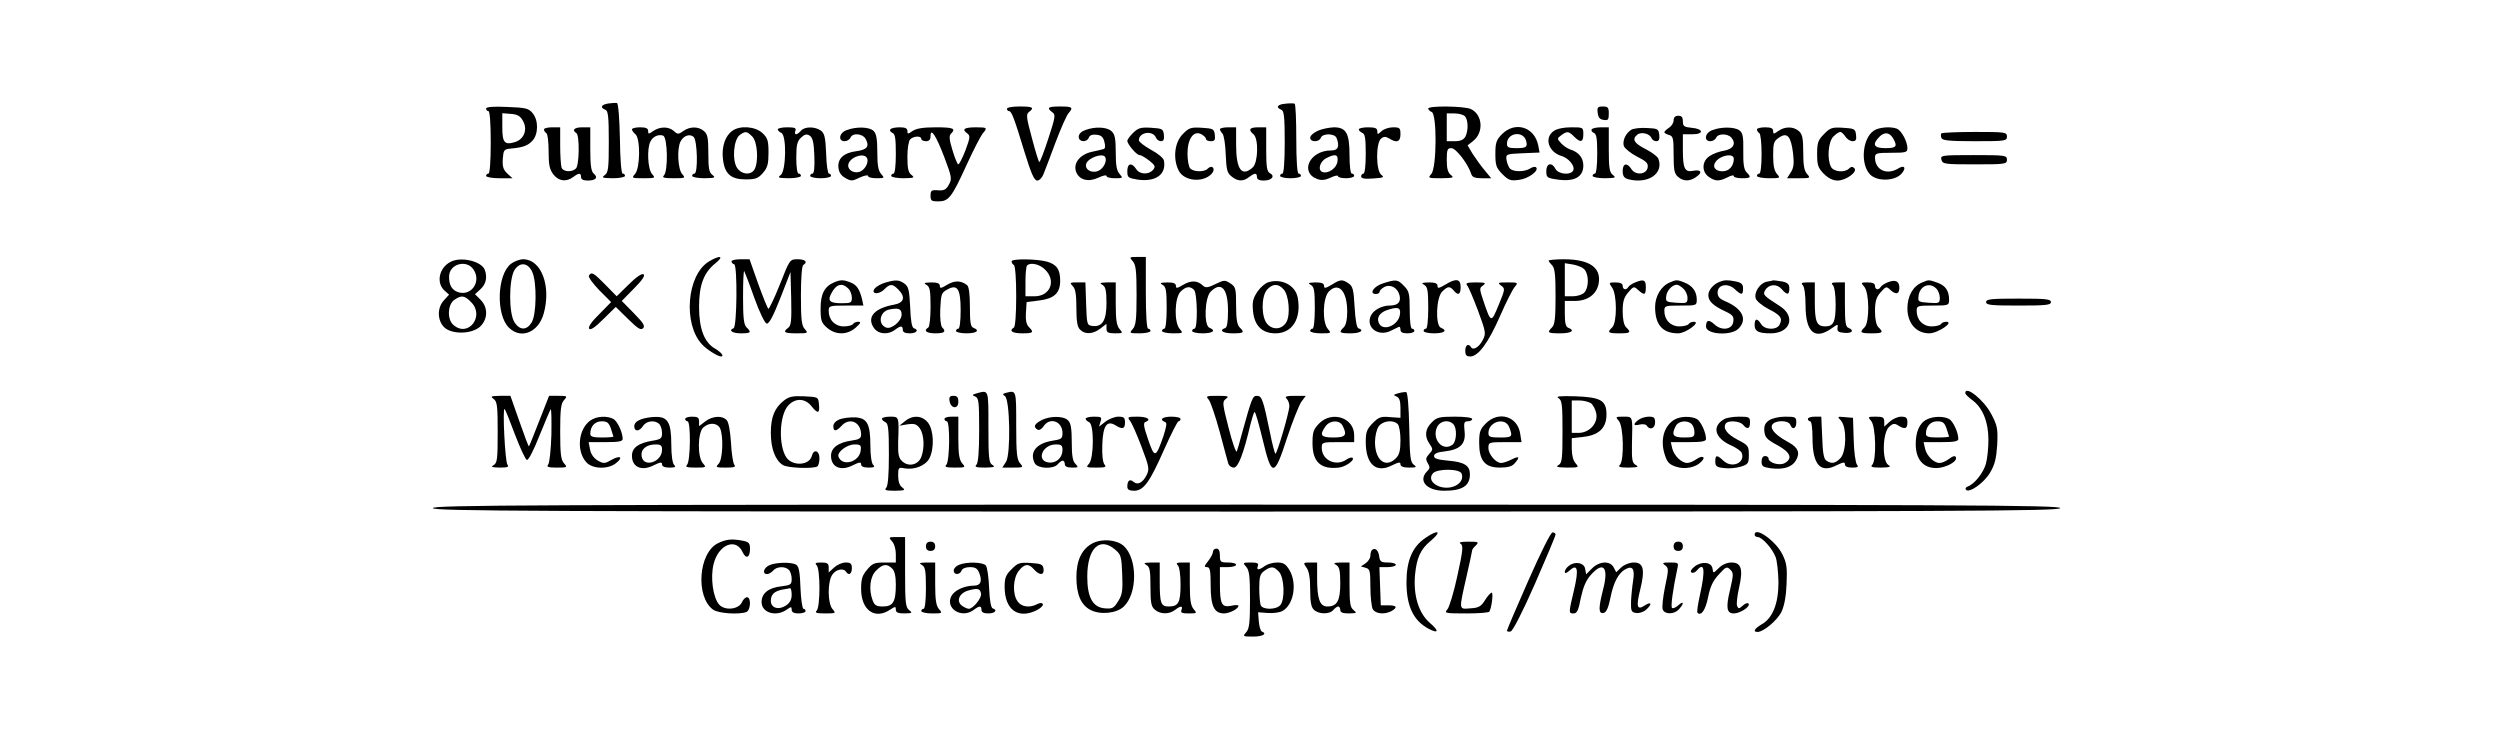 <?xml version="1.0" standalone="no"?>
<!DOCTYPE svg PUBLIC "-//W3C//DTD SVG 20010904//EN"
 "http://www.w3.org/TR/2001/REC-SVG-20010904/DTD/svg10.dtd">
<svg version="1.0" xmlns="http://www.w3.org/2000/svg"
 width="1080" height="320" viewBox="0 0 1080 320"
 preserveAspectRatio="xMidYMid meet">

<g transform="translate(0,320) scale(0.1,-0.1)"
fill="#000000" stroke="none">
<path d="M2628 2753 c-31 -5 -37 -18 -13 -27 12 -4 15 -29 15 -137 0 -114 -2
-134 -17 -145 -16 -12 -11 -13 35 -14 28 0 52 5 52 10 0 6 -4 10 -10 10 -6 0
-11 62 -12 152 -2 91 -7 152 -13 153 -5 1 -22 0 -37 -2z"/>
<path d="M5553 2752 c-35 -3 -43 -16 -18 -26 12 -4 15 -30 15 -141 0 -83 -4
-135 -10 -135 -5 0 -10 -4 -10 -10 0 -5 20 -10 45 -10 25 0 45 5 45 10 0 6 -4
10 -10 10 -6 0 -10 56 -10 149 0 83 -3 151 -7 153 -5 2 -23 2 -40 0z"/>
<path d="M2100 2731 c0 -6 5 -11 10 -11 6 0 10 -52 10 -135 0 -83 -4 -135 -10
-135 -5 0 -10 -4 -10 -10 0 -5 26 -10 57 -10 l57 0 -23 21 c-17 16 -21 30 -19
62 3 39 5 42 33 45 54 5 74 12 95 34 26 28 27 88 1 119 -17 21 -29 24 -110 27
-62 3 -91 0 -91 -7z m159 -53 c21 -36 6 -78 -32 -91 -47 -15 -57 -4 -57 63 l0
61 37 -3 c28 -2 41 -9 52 -30z"/>
<path d="M4350 2730 c0 -5 4 -10 9 -10 11 0 22 -29 67 -177 29 -94 42 -123 55
-123 9 0 21 12 27 28 6 15 30 77 52 137 23 61 48 117 56 126 22 25 17 29 -36
29 -53 0 -60 -5 -34 -25 15 -10 13 -21 -17 -113 -18 -56 -36 -102 -39 -102 -3
0 -17 46 -32 103 -24 89 -26 103 -13 113 25 19 17 24 -40 24 -30 0 -55 -4 -55
-10z"/>
<path d="M6170 2731 c0 -5 7 -11 15 -15 23 -8 22 -242 -2 -268 -15 -17 -14
-18 43 -18 51 1 57 2 42 14 -13 10 -18 27 -18 65 0 45 3 51 20 51 20 0 72 -68
86 -112 4 -13 15 -18 46 -18 l40 0 -28 34 c-16 19 -39 51 -52 71 l-22 37 24
19 c47 37 41 114 -10 138 -29 13 -184 15 -184 2z m158 -33 c15 -15 16 -63 2
-89 -8 -13 -21 -19 -45 -19 l-35 0 0 60 0 60 33 0 c18 0 38 -5 45 -12z"/>
<path d="M6902 2713 c2 -20 9 -29 26 -31 19 -3 22 1 22 27 0 27 -4 31 -26 31
-22 0 -25 -4 -22 -27z"/>
<path d="M7230 2680 c0 -11 -9 -25 -20 -32 -11 -7 -20 -16 -20 -19 0 -4 9 -9
20 -12 18 -5 20 -14 20 -85 0 -64 3 -82 18 -95 23 -21 51 -22 80 -1 28 19 21
33 -14 26 -36 -7 -44 10 -44 91 l0 67 41 0 c52 0 48 24 -4 28 -32 3 -37 7 -37
28 0 17 -5 24 -20 24 -13 0 -20 -7 -20 -20z"/>
<path d="M2350 2641 c0 -6 5 -13 10 -16 6 -3 10 -39 10 -79 0 -59 4 -78 21
-100 23 -29 55 -33 85 -11 25 19 34 19 34 0 0 -10 10 -15 29 -15 35 0 46 13
26 30 -11 9 -15 35 -15 106 l0 94 -35 0 c-34 0 -46 -12 -25 -25 14 -9 13 -138
-2 -153 -17 -17 -55 -15 -62 4 -3 9 -6 51 -6 95 l0 79 -35 0 c-19 0 -35 -4
-35 -9z"/>
<path d="M2730 2641 c0 -5 7 -14 15 -21 22 -18 21 -147 -2 -172 -15 -17 -14
-18 37 -18 51 0 52 1 37 18 -19 21 -23 111 -7 141 11 22 35 32 55 25 19 -8 22
-153 3 -172 -9 -9 0 -12 42 -12 51 0 52 1 37 18 -19 21 -23 111 -7 141 13 25
39 34 56 20 17 -14 20 -159 4 -159 -5 0 -10 -4 -10 -10 0 -5 24 -10 53 -10 45
1 50 2 35 14 -15 11 -18 29 -18 93 0 65 -3 83 -18 96 -23 21 -61 22 -90 1 -21
-15 -25 -15 -41 0 -22 20 -60 20 -89 0 -20 -14 -22 -14 -22 0 0 12 -10 16 -35
16 -19 0 -35 -4 -35 -9z"/>
<path d="M3164 2635 c-31 -21 -47 -69 -41 -121 7 -65 34 -89 98 -89 43 0 54 4
75 28 20 23 24 39 24 88 0 52 -4 63 -26 84 -31 29 -97 34 -130 10z m86 -25
c22 -22 28 -106 10 -141 -15 -27 -56 -24 -76 6 -22 34 -15 122 12 142 24 17
30 17 54 -7z"/>
<path d="M3360 2641 c0 -5 7 -11 15 -15 24 -9 21 -164 -2 -182 -16 -12 -11
-13 35 -14 28 0 52 5 52 10 0 6 -4 10 -10 10 -6 0 -10 29 -10 68 0 57 4 72 21
88 15 14 24 16 37 8 13 -9 18 -29 20 -88 2 -48 -1 -76 -8 -76 -5 0 -10 -4 -10
-10 0 -5 20 -10 45 -10 25 0 45 5 45 10 0 6 -4 10 -9 10 -5 0 -11 39 -12 86
-3 71 -7 88 -23 100 -26 18 -70 18 -86 -1 -7 -8 -16 -15 -21 -15 -5 0 -6 7 -3
15 5 12 -3 15 -35 15 -23 0 -41 -4 -41 -9z"/>
<path d="M3658 2638 c-33 -11 -39 -48 -9 -48 10 0 21 7 25 15 8 22 53 19 66
-6 17 -31 6 -46 -40 -52 -55 -7 -82 -32 -78 -71 2 -21 12 -35 30 -45 24 -14
30 -14 62 2 20 9 36 12 36 7 0 -6 16 -10 37 -10 34 0 35 1 20 18 -13 14 -17
38 -17 95 0 55 -4 80 -16 91 -17 18 -74 20 -116 4z m88 -122 c8 -20 -12 -53
-35 -59 -28 -7 -54 14 -45 37 12 31 70 47 80 22z"/>
<path d="M3846 2641 c-3 -5 1 -11 9 -15 12 -4 15 -24 15 -91 0 -50 -4 -85 -10
-85 -5 0 -10 -4 -10 -10 0 -5 24 -10 53 -10 45 1 50 2 35 14 -14 10 -18 28
-18 78 0 36 5 69 12 76 15 15 48 16 48 2 0 -5 9 -10 20 -10 14 0 20 7 20 22 0
40 25 0 61 -95 31 -83 32 -90 18 -115 -12 -22 -22 -26 -47 -24 -28 2 -32 -1
-32 -23 0 -22 4 -25 33 -25 45 0 58 16 122 156 30 66 62 127 70 137 22 25 20
27 -28 27 -51 0 -63 -8 -40 -25 15 -11 15 -17 -6 -74 -13 -33 -27 -61 -31 -61
-4 0 -15 27 -25 60 -14 46 -16 63 -7 72 23 23 11 28 -66 28 -54 0 -84 -5 -100
-16 -20 -14 -22 -14 -22 0 0 12 -10 16 -34 16 -19 0 -37 -4 -40 -9z"/>
<path d="M4688 2638 c-17 -6 -28 -17 -28 -29 0 -23 35 -26 44 -3 4 10 15 14
33 12 20 -2 29 -10 34 -31 5 -19 4 -29 -4 -31 -7 -2 -30 -8 -51 -12 -52 -12
-81 -50 -67 -87 14 -35 53 -45 97 -24 19 9 34 12 34 7 0 -6 16 -10 37 -10 34
0 35 1 20 18 -13 14 -17 38 -17 94 0 60 -4 78 -18 91 -20 19 -72 21 -114 5z
m86 -116 c10 -16 -6 -50 -29 -60 -29 -13 -62 7 -52 32 10 25 70 46 81 28z"/>
<path d="M4895 2626 c-14 -14 -25 -29 -25 -34 0 -15 40 -62 53 -62 7 0 25 -11
42 -24 25 -20 28 -26 16 -40 -19 -22 -58 -20 -73 4 -19 29 -38 25 -38 -9 0
-28 3 -30 45 -37 78 -11 125 23 113 83 -2 10 -27 31 -56 46 -28 16 -52 34 -52
41 0 36 61 44 74 11 3 -8 13 -15 21 -15 12 0 15 8 13 28 -3 25 -7 27 -55 30
-45 3 -56 -1 -78 -22z"/>
<path d="M5110 2621 c-36 -35 -44 -107 -18 -158 23 -46 106 -54 143 -13 18 20
2 41 -18 21 -15 -15 -60 -14 -75 1 -7 7 -12 36 -12 65 0 64 27 101 60 83 11
-6 20 -15 20 -20 0 -6 9 -10 21 -10 16 0 20 5 17 28 -3 25 -7 27 -56 30 -47 3
-56 0 -82 -27z"/>
<path d="M5270 2642 c0 -4 5 -13 11 -19 6 -6 13 -47 14 -89 3 -67 6 -81 25
-96 27 -22 50 -23 76 -3 25 19 34 19 34 0 0 -10 10 -15 29 -15 35 0 51 19 27
32 -13 7 -16 26 -16 103 l0 95 -35 0 c-37 0 -44 -10 -20 -30 23 -19 20 -122
-3 -143 -47 -43 -72 -10 -72 97 l0 76 -35 0 c-19 0 -35 -4 -35 -8z"/>
<path d="M5693 2635 c-18 -8 -33 -21 -33 -30 0 -20 39 -20 46 0 8 20 60 19 68
-1 14 -37 7 -54 -24 -54 -93 0 -137 -96 -58 -124 18 -6 34 -4 57 7 17 8 31 11
31 6 0 -5 16 -9 35 -9 19 0 35 5 35 10 0 6 -4 10 -10 10 -6 0 -10 33 -10 78 0
96 -14 122 -68 122 -20 -1 -52 -7 -69 -15z m85 -132 c-3 -29 -40 -55 -65 -46
-22 8 -11 46 17 60 39 20 52 16 48 -14z"/>
<path d="M5870 2641 c0 -5 7 -11 15 -15 12 -4 15 -24 15 -91 0 -50 -4 -85 -10
-85 -5 0 -10 -6 -10 -12 0 -9 15 -12 52 -9 45 3 50 5 35 16 -23 17 -24 136 -1
156 12 10 20 10 35 1 33 -21 49 -15 49 18 0 27 -3 30 -32 30 -17 0 -40 -7 -50
-17 -17 -15 -18 -15 -18 0 0 13 -9 17 -40 17 -22 0 -40 -4 -40 -9z"/>
<path d="M6489 2621 c-25 -26 -29 -37 -29 -86 0 -50 4 -60 30 -87 27 -27 36
-30 72 -25 41 5 88 40 74 54 -4 4 -16 2 -26 -5 -26 -16 -75 -15 -88 1 -5 6
-12 23 -14 37 -3 24 -1 25 70 28 l73 3 -6 32 c-17 79 -99 104 -156 48z m104
-30 c7 -27 0 -31 -45 -31 -31 0 -38 4 -38 19 0 48 71 58 83 12z"/>
<path d="M6712 2634 c-42 -29 -23 -91 34 -108 30 -9 58 -42 51 -61 -9 -23 -64
-19 -77 5 -16 31 -40 25 -40 -9 0 -27 3 -30 44 -36 75 -12 116 9 116 60 0 33
-20 58 -56 69 -12 4 -30 16 -40 27 -18 20 -18 21 1 35 25 18 31 18 55 -6 28
-28 40 -25 40 10 0 30 -1 30 -53 30 -31 0 -61 -6 -75 -16z"/>
<path d="M6876 2641 c-3 -5 1 -11 9 -15 12 -4 15 -24 15 -91 0 -50 -4 -85 -10
-85 -5 0 -10 -4 -10 -10 0 -5 24 -10 53 -10 45 1 50 2 35 14 -15 11 -18 30
-18 110 l0 96 -34 0 c-19 0 -37 -4 -40 -9z"/>
<path d="M7048 2640 c-25 -15 -40 -48 -33 -71 4 -10 29 -31 56 -45 40 -20 50
-29 47 -47 -4 -31 -52 -36 -70 -8 -19 30 -38 26 -38 -8 0 -21 6 -30 23 -35 86
-23 156 24 131 89 -4 9 -28 27 -55 41 -50 25 -60 43 -36 62 16 14 54 5 61 -14
3 -8 13 -14 21 -14 12 0 15 8 13 28 -3 25 -7 27 -53 29 -27 2 -58 -2 -67 -7z"/>
<path d="M7398 2638 c-33 -11 -39 -48 -9 -48 10 0 21 7 25 15 7 19 50 19 66 0
21 -25 8 -49 -32 -56 -20 -3 -48 -13 -62 -23 -34 -21 -36 -68 -4 -90 28 -20
45 -20 81 -2 15 8 27 11 27 5 0 -5 16 -9 35 -9 39 0 42 4 20 26 -11 11 -15 36
-14 92 1 62 -2 78 -17 89 -21 15 -77 16 -116 1z m92 -124 c0 -31 -20 -54 -49
-54 -32 0 -46 21 -28 43 23 28 77 36 77 11z"/>
<path d="M7590 2641 c0 -6 5 -13 10 -16 6 -3 10 -44 10 -91 0 -49 -4 -84 -10
-84 -5 0 -10 -4 -10 -10 0 -5 23 -10 52 -10 49 0 50 1 35 18 -12 13 -17 37
-17 80 0 55 3 63 26 78 35 24 51 5 60 -68 5 -45 3 -63 -10 -83 l-16 -25 51 0
c50 0 51 1 36 18 -13 14 -17 38 -17 94 0 60 -4 78 -18 91 -23 21 -61 22 -90 1
-20 -14 -22 -14 -22 0 0 12 -10 16 -35 16 -19 0 -35 -4 -35 -9z"/>
<path d="M7880 2621 c-26 -26 -30 -37 -30 -86 0 -49 4 -60 29 -86 19 -19 40
-29 59 -29 37 0 88 38 73 53 -8 8 -14 8 -23 -1 -19 -19 -66 -15 -78 7 -18 34
-12 109 10 131 11 11 24 20 30 20 5 0 15 -9 22 -20 7 -11 21 -20 31 -20 14 0
18 6 15 28 -3 25 -7 27 -56 30 -47 3 -56 0 -82 -27z"/>
<path d="M8094 2635 c-49 -34 -58 -145 -15 -189 30 -30 102 -29 133 1 25 26
17 43 -12 25 -49 -30 -100 -6 -100 47 0 19 6 21 70 21 64 0 70 2 70 20 0 29
-26 76 -45 84 -29 11 -80 6 -101 -9z m86 -36 c18 -32 11 -39 -35 -39 -51 0
-59 16 -25 50 22 22 45 18 60 -11z"/>
<path d="M8387 2624 c-3 -3 -3 -12 0 -20 4 -11 34 -14 144 -14 132 0 139 1
139 20 0 19 -7 20 -138 20 -76 0 -141 -3 -145 -6z"/>
<path d="M8387 2510 c5 -19 14 -20 144 -20 132 0 139 1 139 20 0 19 -7 20
-144 20 -139 0 -144 -1 -139 -20z"/>
<path d="M3062 2070 c-95 -58 -112 -270 -29 -358 20 -22 68 -52 82 -52 15 0 1
18 -26 34 -47 27 -69 86 -69 181 0 95 21 148 71 188 40 32 19 36 -29 7z"/>
<path d="M4893 2072 c14 -15 17 -42 17 -147 0 -105 -3 -132 -17 -147 -15 -17
-14 -18 30 -18 26 0 47 5 47 10 0 6 -4 10 -10 10 -6 0 -10 58 -10 155 l0 155
-37 0 c-34 0 -35 -1 -20 -18z"/>
<path d="M1945 2068 c-49 -26 -61 -90 -25 -123 l20 -18 -22 -24 c-30 -32 -29
-86 0 -116 33 -33 120 -31 156 2 34 32 35 83 2 116 l-24 24 24 22 c24 22 30
52 18 84 -15 37 -104 58 -149 33z m101 -33 c35 -53 -12 -118 -70 -96 -25 10
-36 30 -36 66 0 55 76 76 106 30z m-11 -140 c61 -60 -13 -156 -77 -98 -27 24
-24 87 4 107 31 22 45 20 73 -9z"/>
<path d="M2207 2060 c-60 -47 -65 -219 -9 -275 52 -52 128 -22 151 61 33 119
-11 234 -89 234 -15 0 -39 -9 -53 -20z m92 -34 c21 -44 19 -188 -3 -220 -21
-34 -51 -33 -73 1 -26 39 -25 187 0 227 23 35 57 32 76 -8z"/>
<path d="M3160 2071 c0 -5 5 -11 12 -13 14 -5 12 -271 -3 -276 -24 -9 -5 -22
31 -22 44 0 48 4 25 26 -12 12 -15 42 -15 131 0 64 2 114 5 112 2 -3 22 -54
43 -114 23 -64 46 -111 54 -113 10 -2 28 31 59 110 l44 113 3 -115 c2 -94 0
-117 -13 -126 -25 -19 -17 -24 37 -24 49 0 50 1 35 18 -14 15 -17 41 -17 145
0 73 4 128 10 132 21 13 9 25 -24 25 -34 0 -34 0 -77 -109 -24 -60 -47 -108
-50 -105 -3 2 -23 51 -44 109 l-37 105 -39 0 c-21 0 -39 -4 -39 -9z"/>
<path d="M4370 2071 c0 -6 5 -13 10 -16 6 -4 10 -60 10 -135 0 -75 -4 -131
-10 -135 -23 -14 -7 -25 35 -25 49 0 53 4 30 27 -11 11 -15 30 -13 62 l3 46
55 7 c64 8 90 32 90 85 0 49 -15 71 -58 83 -46 12 -152 13 -152 1z m145 -36
c49 -48 22 -115 -46 -115 l-39 0 0 63 c0 35 3 67 7 70 14 15 55 6 78 -18z"/>
<path d="M6690 2074 c0 -3 7 -12 15 -20 12 -12 15 -42 15 -134 0 -92 -3 -122
-15 -134 -23 -23 -19 -26 35 -26 48 0 66 12 35 24 -11 4 -15 21 -15 61 l0 55
44 0 c54 0 93 28 102 74 13 70 -39 106 -151 106 -36 0 -65 -3 -65 -6z m157
-41 c18 -24 16 -78 -3 -97 -8 -9 -31 -16 -50 -16 l-34 0 0 71 0 72 37 -6 c21
-4 44 -14 50 -24z"/>
<path d="M2544 2009 c-3 -6 17 -34 45 -63 l51 -51 -51 -52 c-32 -31 -49 -55
-44 -63 5 -8 25 5 61 41 l54 53 53 -52 c42 -41 55 -50 65 -40 10 10 1 23 -40
65 l-52 53 53 54 c36 36 49 56 41 61 -7 5 -32 -12 -64 -44 l-52 -51 -49 50
c-52 53 -60 57 -71 39z"/>
<path d="M3605 1981 c-43 -18 -60 -50 -60 -113 0 -53 3 -62 28 -84 37 -32 87
-32 124 1 21 19 24 24 11 25 -9 0 -20 -4 -23 -10 -3 -5 -21 -10 -40 -10 -38 0
-65 28 -65 67 0 22 4 23 75 23 l75 0 -6 28 c-11 44 -24 62 -50 72 -30 12 -42
12 -69 1z m59 -27 c9 -8 16 -26 16 -40 0 -22 -4 -24 -44 -24 -51 0 -62 10 -45
42 21 41 47 48 73 22z"/>
<path d="M3824 1979 c-17 -5 -37 -16 -44 -24 -21 -25 15 -30 39 -6 26 26 36
26 61 1 33 -33 26 -58 -17 -66 -85 -15 -119 -53 -89 -99 19 -29 61 -33 92 -10
25 19 34 19 34 0 0 -10 10 -15 30 -15 30 0 41 15 18 22 -9 3 -14 34 -16 91 -4
75 -7 89 -25 102 -24 17 -38 17 -83 4z m71 -138 c0 -28 -44 -65 -67 -56 -38
15 -27 70 14 78 40 8 53 3 53 -22z"/>
<path d="M4092 1970 c-26 -16 -32 -17 -32 -5 0 11 -11 15 -37 15 -31 -1 -35
-3 -20 -11 14 -8 17 -25 17 -94 0 -46 -4 -87 -10 -90 -22 -13 -8 -25 30 -25
40 0 49 7 30 26 -6 6 -10 41 -8 80 3 62 5 70 30 83 44 25 58 4 58 -90 0 -46
-4 -79 -10 -79 -5 0 -10 -4 -10 -10 0 -5 20 -10 45 -10 44 0 60 12 30 24 -12
4 -15 24 -15 89 0 56 -4 88 -12 95 -27 21 -54 21 -86 2z"/>
<path d="M5112 1970 c-26 -16 -32 -17 -32 -5 0 11 -11 15 -37 15 -31 -1 -35
-3 -20 -11 14 -8 17 -25 17 -99 0 -53 -4 -90 -10 -90 -5 0 -10 -4 -10 -10 0
-5 21 -10 47 -10 44 0 45 1 30 18 -26 28 -23 136 3 162 23 23 41 25 58 8 15
-15 17 -168 2 -168 -5 0 -10 -4 -10 -10 0 -5 20 -10 45 -10 44 0 60 12 30 24
-25 9 -21 130 5 156 46 46 75 14 75 -83 0 -47 -4 -72 -12 -74 -29 -10 -10 -23
32 -23 49 0 53 4 30 26 -11 11 -15 38 -15 94 0 74 -2 81 -25 96 -23 15 -27 15
-64 -3 -32 -16 -42 -17 -53 -8 -24 24 -52 25 -86 5z"/>
<path d="M5480 1981 c-14 -4 -35 -22 -48 -41 -19 -29 -23 -44 -19 -84 6 -63
39 -96 97 -96 73 0 113 64 96 155 -10 52 -68 83 -126 66z m65 -31 c23 -25 30
-107 13 -140 -18 -33 -58 -38 -83 -10 -27 29 -27 120 -1 149 24 26 48 27 71 1z"/>
<path d="M5753 1970 c-27 -16 -33 -17 -33 -5 0 11 -11 15 -37 15 -31 -1 -35
-3 -20 -11 14 -8 17 -25 17 -99 0 -53 -4 -90 -10 -90 -5 0 -10 -4 -10 -10 0
-5 21 -10 47 -10 44 0 45 1 30 18 -26 29 -23 136 4 163 42 42 79 2 79 -88 0
-33 -5 -57 -15 -67 -23 -22 -19 -26 30 -26 41 0 61 13 33 22 -7 3 -13 37 -16
91 -4 75 -8 90 -25 102 -28 19 -36 19 -74 -5z"/>
<path d="M5975 1976 c-40 -12 -63 -46 -31 -46 9 0 16 4 16 10 0 5 9 14 20 20
27 14 58 -3 66 -36 7 -29 -7 -44 -43 -44 -34 0 -70 -20 -81 -44 -23 -51 32
-92 86 -65 15 7 30 15 35 17 4 2 7 -3 7 -12 0 -11 9 -16 30 -16 17 0 30 5 30
10 0 6 -4 10 -10 10 -6 0 -10 33 -10 80 0 73 -3 83 -25 105 -27 28 -33 29 -90
11z m73 -133 c-6 -50 -76 -78 -92 -37 -9 22 4 42 32 53 49 17 64 14 60 -16z"/>
<path d="M6243 1970 c-27 -16 -33 -17 -33 -5 0 11 -11 15 -37 15 -31 -1 -35
-3 -20 -11 14 -8 17 -25 17 -99 0 -53 -4 -90 -10 -90 -5 0 -10 -4 -10 -10 0
-5 20 -10 45 -10 44 0 60 12 30 24 -25 9 -21 130 5 156 24 24 33 25 50 5 19
-23 30 -18 30 15 0 36 -20 39 -67 10z"/>
<path d="M7064 1980 c-12 -5 -25 -13 -29 -19 -9 -16 -25 -13 -25 4 0 10 -10
15 -31 15 -29 0 -30 -1 -15 -22 22 -30 22 -151 1 -172 -23 -22 -19 -26 30 -26
49 0 53 4 30 26 -10 10 -15 35 -15 69 0 42 5 60 24 82 23 27 25 27 43 10 27
-24 33 -22 33 13 0 31 -9 35 -46 20z"/>
<path d="M7214 1980 c-37 -15 -64 -59 -64 -106 0 -77 32 -114 100 -114 32 0
99 49 68 50 -9 0 -20 -4 -23 -10 -3 -5 -21 -10 -40 -10 -38 0 -65 28 -65 67 0
22 4 23 70 23 70 0 70 0 70 28 -1 34 -19 58 -54 72 -32 12 -34 12 -62 0z m58
-27 c10 -9 18 -27 18 -40 0 -22 -3 -24 -47 -21 -45 3 -48 5 -45 28 2 24 26 50
46 50 5 0 18 -7 28 -17z"/>
<path d="M7430 1983 c-28 -10 -50 -36 -50 -58 0 -26 21 -46 73 -70 32 -15 38
-22 35 -44 -4 -35 -50 -42 -82 -12 -24 22 -36 19 -36 -10 0 -34 108 -41 140
-9 41 41 17 88 -60 120 -21 9 -30 19 -30 36 0 35 44 43 74 15 29 -27 36 -27
36 3 0 18 -7 25 -31 30 -36 7 -48 7 -69 -1z"/>
<path d="M7632 1983 c-29 -6 -56 -46 -47 -73 4 -11 28 -31 55 -45 52 -26 62
-40 48 -67 -12 -25 -64 -24 -80 2 -17 27 -28 25 -28 -4 0 -27 16 -36 69 -36
85 0 110 72 41 117 -72 46 -76 50 -64 70 16 26 50 28 71 4 23 -27 33 -26 33 3
0 18 -7 25 -31 30 -17 3 -34 5 -38 5 -3 -1 -16 -4 -29 -6z"/>
<path d="M8154 1980 c-12 -5 -25 -13 -29 -19 -9 -16 -25 -13 -25 4 0 10 -10
15 -32 15 -29 0 -30 -1 -15 -18 23 -25 24 -154 2 -176 -23 -22 -19 -26 30 -26
49 0 53 4 30 26 -10 10 -15 35 -15 69 0 42 5 60 24 82 24 27 25 27 44 9 25
-22 39 -15 37 16 -2 25 -19 31 -51 18z"/>
<path d="M8304 1980 c-40 -16 -64 -59 -64 -112 0 -64 38 -108 94 -108 37 0
110 49 74 50 -9 0 -20 -4 -23 -10 -3 -5 -21 -10 -40 -10 -38 0 -65 28 -65 67
0 22 4 23 70 23 68 0 70 1 70 26 0 38 -16 61 -51 73 -37 13 -37 13 -65 1z m60
-26 c9 -8 16 -27 16 -40 0 -24 -3 -25 -47 -22 -45 3 -48 5 -45 28 4 44 47 63
76 34z"/>
<path d="M4634 1964 c12 -11 16 -36 16 -94 0 -58 4 -83 16 -94 21 -22 56 -20
88 5 l26 20 0 -20 c0 -17 6 -21 37 -21 34 0 35 1 20 18 -13 15 -17 39 -17 110
l0 92 -37 0 c-31 -1 -35 -3 -20 -11 13 -8 17 -24 17 -78 0 -76 -18 -105 -62
-99 -22 3 -23 7 -26 96 l-3 92 -35 0 c-32 0 -34 -1 -20 -16z"/>
<path d="M6338 1967 c6 -6 27 -56 47 -109 34 -92 35 -99 21 -126 -16 -32 -42
-47 -51 -32 -11 18 -25 10 -25 -15 0 -19 5 -25 21 -25 35 0 78 58 129 174 26
60 55 117 64 127 15 18 14 19 -31 19 -42 0 -45 -1 -28 -14 18 -13 17 -16 -11
-84 -32 -78 -33 -78 -65 16 -18 54 -19 58 -2 69 14 11 10 13 -31 13 -38 0 -46
-3 -38 -13z"/>
<path d="M7788 1968 c7 -7 12 -42 12 -88 0 -115 40 -150 112 -99 28 20 29 20
26 3 -2 -15 4 -20 30 -22 33 -3 44 11 17 22 -12 4 -15 25 -15 101 l0 95 -32 0
c-25 0 -29 -3 -20 -12 7 -7 12 -41 12 -83 0 -75 -9 -95 -45 -95 -37 0 -45 20
-45 107 l0 83 -32 0 c-25 0 -29 -3 -20 -12z"/>
<path d="M8580 1895 c0 -13 22 -15 140 -15 118 0 140 2 140 15 0 13 -22 15
-140 15 -118 0 -140 -2 -140 -15z"/>
<path d="M4220 1501 c-21 -6 -22 -8 -7 -14 15 -6 17 -22 17 -145 0 -94 -4
-142 -12 -150 -9 -9 -1 -12 38 -12 38 1 45 3 32 11 -16 9 -18 28 -18 164 0
165 2 160 -50 146z"/>
<path d="M4346 1503 c-15 -4 -16 -7 -5 -14 22 -13 26 -252 5 -284 l-16 -25 46
0 c45 0 46 1 31 18 -14 16 -17 43 -17 165 0 153 1 151 -44 140z"/>
<path d="M6040 1501 c-21 -6 -22 -8 -7 -14 12 -5 17 -18 17 -49 l0 -43 -45 3
c-39 4 -49 0 -75 -26 -25 -26 -30 -38 -30 -81 0 -97 45 -137 114 -101 29 14
36 15 36 4 0 -9 12 -14 37 -14 32 0 35 2 20 13 -14 10 -17 35 -19 161 -2 89
-7 150 -13 152 -5 1 -21 -1 -35 -5z m-2 -133 c7 -7 12 -38 12 -70 0 -45 -5
-63 -20 -78 -44 -44 -90 -9 -90 70 0 25 7 56 16 68 17 24 62 30 82 10z"/>
<path d="M8490 1502 c0 -5 14 -19 31 -31 44 -33 69 -93 69 -171 0 -36 -5 -83
-11 -104 -11 -39 -50 -88 -79 -98 -8 -3 -11 -9 -7 -14 15 -15 78 30 104 74 21
35 27 62 31 121 3 68 1 82 -25 131 -31 61 -113 127 -113 92z"/>
<path d="M2133 1476 c15 -11 17 -31 17 -144 0 -114 -2 -132 -17 -141 -14 -8
-9 -10 26 -11 34 0 41 3 33 13 -10 12 -22 250 -12 240 3 -2 23 -52 45 -111 22
-58 45 -107 51 -109 7 -2 30 43 54 104 24 59 46 111 49 115 3 4 4 -46 3 -110
-2 -64 -8 -123 -14 -129 -8 -10 0 -13 37 -13 46 0 47 1 32 18 -14 15 -17 41
-17 137 0 96 3 122 17 137 15 17 14 18 -25 18 l-40 0 -42 -107 c-23 -60 -43
-109 -45 -111 -2 -2 -20 47 -41 107 l-39 111 -45 0 c-40 -1 -43 -2 -27 -14z"/>
<path d="M3387 1470 c-41 -32 -57 -72 -57 -140 0 -68 19 -118 52 -139 21 -13
130 -17 149 -6 5 4 9 19 9 36 0 33 -25 41 -33 9 -11 -41 -83 -45 -110 -6 -34
51 -31 179 7 223 30 34 73 34 101 -1 28 -35 37 -33 33 7 -3 32 -3 32 -64 35
-49 2 -65 -1 -87 -18z"/>
<path d="M4102 1468 c5 -34 38 -37 38 -4 0 20 -5 26 -21 26 -15 0 -20 -5 -17
-22z"/>
<path d="M5222 1473 c8 -10 29 -72 47 -138 18 -66 34 -128 37 -137 3 -10 14
-18 24 -18 19 0 42 59 73 191 7 27 14 49 17 49 4 0 19 -54 35 -120 39 -163 50
-162 105 8 23 70 51 139 61 155 l20 27 -48 0 c-36 0 -44 -3 -35 -12 7 -7 12
-21 12 -32 0 -26 -53 -206 -60 -206 -3 0 -14 42 -24 93 -29 141 -35 157 -56
157 -19 0 -22 -9 -66 -167 -8 -32 -18 -65 -21 -73 -3 -8 -19 37 -35 100 -28
108 -28 115 -12 127 15 11 10 13 -36 13 -50 0 -52 -1 -38 -17z"/>
<path d="M6733 1480 c15 -10 17 -28 17 -145 0 -117 -2 -135 -17 -144 -14 -8
-6 -10 36 -11 52 0 53 1 38 18 -11 12 -17 36 -17 64 l0 45 53 6 c65 8 97 39
97 96 0 61 -24 75 -134 79 -68 2 -87 0 -73 -8z m140 -22 c9 -7 20 -27 23 -45
8 -41 -30 -83 -76 -83 l-30 0 0 70 0 70 33 0 c18 0 41 -6 50 -12z"/>
<path d="M2551 1384 c-53 -37 -62 -133 -18 -181 27 -30 94 -31 128 -4 33 26
19 36 -20 14 -28 -16 -33 -17 -58 -3 -17 10 -30 27 -34 48 l-6 32 73 0 c56 0
74 3 74 14 0 28 -23 77 -40 86 -28 15 -73 12 -99 -6z m88 -35 c6 -18 11 -34
11 -35 0 -2 -22 -4 -50 -4 -39 0 -50 4 -50 16 0 32 20 54 49 54 24 0 31 -6 40
-31z"/>
<path d="M2768 1388 c-17 -6 -28 -17 -28 -29 0 -25 22 -24 38 1 14 22 51 27
70 8 7 -7 12 -24 12 -39 0 -23 -5 -27 -42 -33 -60 -10 -88 -30 -88 -65 0 -49
42 -68 94 -41 29 14 36 15 36 4 0 -9 11 -14 32 -14 25 0 29 3 20 12 -7 7 -12
42 -12 88 0 95 -15 120 -68 119 -20 0 -49 -5 -64 -11z m92 -131 c0 -54 -81
-79 -88 -28 -5 30 20 51 60 51 23 0 28 -4 28 -23z"/>
<path d="M2960 1390 c0 -5 5 -10 10 -10 15 0 13 -173 -2 -188 -9 -9 -1 -12 37
-12 46 0 47 1 32 18 -25 27 -23 133 1 155 25 23 59 21 72 -2 16 -31 13 -137
-6 -155 -14 -15 -11 -16 32 -16 36 0 44 3 36 13 -5 6 -12 49 -14 94 -3 46 -10
89 -18 97 -18 22 -62 20 -94 -5 l-26 -20 0 20 c0 17 -6 21 -30 21 -16 0 -30
-4 -30 -10z"/>
<path d="M3628 1389 c-17 -7 -28 -18 -28 -30 0 -24 12 -24 35 1 35 39 85 17
85 -38 0 -15 -9 -21 -40 -25 -58 -8 -90 -31 -90 -66 0 -49 42 -68 94 -41 29
14 36 15 36 4 0 -9 11 -14 32 -14 25 0 29 3 20 12 -7 7 -12 41 -12 83 0 94
-14 119 -65 122 -22 1 -52 -3 -67 -8z m90 -136 c-6 -50 -81 -70 -96 -25 -6 19
37 52 69 52 27 0 30 -3 27 -27z"/>
<path d="M3810 1391 c0 -5 7 -11 15 -15 12 -4 15 -29 15 -139 0 -90 -4 -137
-12 -145 -9 -9 -1 -12 38 -12 43 1 47 2 32 14 -12 8 -18 27 -18 51 0 35 2 37
26 32 44 -8 92 11 109 43 22 43 19 122 -6 154 -25 32 -67 34 -100 6 l-24 -19
36 6 c30 4 39 1 53 -18 18 -26 21 -84 6 -123 -13 -34 -54 -44 -81 -20 -17 15
-20 29 -19 84 4 112 4 110 -35 110 -19 0 -35 -4 -35 -9z"/>
<path d="M4080 1390 c0 -5 5 -10 10 -10 15 0 13 -173 -2 -188 -9 -9 -1 -12 37
-12 46 0 47 1 32 18 -13 15 -17 39 -17 110 l0 92 -30 0 c-16 0 -30 -4 -30 -10z"/>
<path d="M4498 1384 c-30 -16 -35 -28 -16 -40 7 -4 18 2 26 14 27 42 82 22 82
-29 0 -24 -5 -27 -44 -33 -69 -11 -100 -50 -76 -97 13 -24 81 -27 100 -4 7 8
16 15 21 15 5 0 9 -7 9 -15 0 -10 10 -15 31 -15 28 0 29 1 15 16 -12 11 -16
36 -16 94 0 58 -4 83 -16 94 -19 20 -80 20 -116 0z m92 -128 c0 -33 -27 -58
-59 -54 -56 6 -29 78 30 78 24 0 29 -4 29 -24z"/>
<path d="M4690 1391 c0 -5 7 -11 15 -15 22 -8 21 -158 -1 -180 -14 -15 -11
-16 32 -16 39 0 45 2 35 14 -7 9 -11 42 -9 87 3 81 20 105 58 81 29 -18 40
-15 40 13 0 21 -5 25 -29 25 -15 0 -41 -10 -56 -22 l-27 -21 6 21 c7 20 4 22
-28 22 -20 0 -36 -4 -36 -9z"/>
<path d="M4881 1383 c8 -9 30 -59 50 -112 34 -89 35 -98 22 -124 -17 -33 -38
-44 -57 -28 -15 13 -26 5 -26 -21 0 -13 8 -18 29 -18 41 0 67 35 130 178 30
67 58 122 62 122 5 0 9 5 9 10 0 6 -18 10 -40 10 -38 0 -54 -13 -27 -23 9 -3
7 -17 -7 -61 -33 -95 -38 -97 -66 -15 -19 54 -22 73 -12 76 28 10 9 23 -34 23
-42 0 -45 -2 -33 -17z"/>
<path d="M5699 1371 c-25 -26 -29 -37 -29 -86 0 -81 36 -114 114 -105 27 3 67
30 60 41 -3 5 -15 2 -27 -6 -45 -32 -107 -3 -107 50 0 24 2 25 70 25 l70 0 0
30 c0 75 -95 107 -151 51z m101 -10 c21 -41 13 -51 -40 -51 -54 0 -61 10 -34
48 19 27 60 29 74 3z"/>
<path d="M6185 1375 c-29 -28 -32 -61 -9 -93 15 -22 15 -25 -2 -43 -15 -17
-16 -23 -6 -40 10 -16 10 -23 -3 -35 -40 -41 -2 -84 74 -84 78 0 111 21 111
71 0 38 -24 53 -94 59 -45 4 -61 9 -61 20 0 10 14 17 47 20 67 8 91 33 85 87
-4 37 -2 43 14 43 11 0 19 5 19 10 0 6 -32 10 -75 10 -67 0 -79 -3 -100 -25z
m93 -7 c17 -17 15 -73 -2 -88 -42 -34 -92 22 -68 75 13 27 49 34 70 13z m36
-214 c16 -41 -44 -75 -98 -55 -32 13 -43 36 -26 56 18 21 116 21 124 -1z"/>
<path d="M6419 1371 c-25 -25 -29 -37 -29 -84 0 -77 25 -107 89 -107 34 0 53
5 64 18 25 28 20 34 -13 17 -16 -8 -36 -15 -45 -15 -23 0 -55 37 -55 65 0 24
2 25 71 25 l72 0 -6 38 c-12 74 -93 98 -148 43z m101 -17 c16 -41 13 -44 -40
-44 -43 0 -50 3 -50 19 0 50 73 71 90 25z"/>
<path d="M6993 1382 c21 -23 24 -171 5 -190 -9 -9 -1 -12 38 -12 39 1 45 3 31
11 -16 9 -18 23 -17 87 3 127 5 122 -37 122 -34 0 -35 -1 -20 -18z"/>
<path d="M7078 1386 c-25 -19 -22 -27 6 -20 13 3 27 1 30 -5 13 -21 36 -12 36
14 0 21 -5 25 -27 25 -16 0 -36 -7 -45 -14z"/>
<path d="M7235 1388 c-47 -27 -64 -89 -43 -153 10 -32 20 -42 48 -51 38 -13
85 -4 109 21 22 21 6 30 -21 11 -12 -9 -30 -16 -39 -16 -25 0 -57 31 -65 63
l-6 27 76 0 c57 0 76 3 76 14 0 28 -23 77 -40 86 -25 13 -70 12 -95 -2z m73
-20 c7 -7 12 -22 12 -35 0 -21 -5 -23 -45 -23 -48 0 -56 11 -35 51 12 21 50
25 68 7z"/>
<path d="M7448 1389 c-54 -31 -40 -82 30 -113 23 -10 43 -25 46 -32 17 -43
-41 -69 -78 -35 -29 27 -36 27 -36 -3 0 -20 6 -25 38 -28 20 -3 53 0 72 6 32
10 35 14 35 51 0 38 -3 42 -48 65 -46 24 -65 49 -52 70 9 15 61 12 75 -5 18
-22 30 -18 30 10 0 23 -3 25 -47 25 -27 0 -56 -5 -65 -11z"/>
<path d="M7642 1384 c-17 -12 -22 -24 -20 -47 3 -27 11 -36 56 -60 57 -31 68
-58 31 -78 -23 -12 -69 2 -69 21 0 5 -7 10 -15 10 -9 0 -15 -9 -15 -24 0 -20
6 -24 40 -29 55 -7 92 5 109 35 18 32 9 54 -30 76 -56 30 -81 56 -74 75 9 22
70 24 79 2 9 -24 26 -17 26 10 0 23 -3 25 -48 25 -27 0 -57 -7 -70 -16z"/>
<path d="M7810 1390 c0 -5 5 -10 10 -10 6 0 10 -31 10 -72 0 -116 34 -154 104
-118 29 14 36 15 36 4 0 -9 11 -14 31 -14 25 0 29 3 21 13 -6 7 -13 56 -14
108 l-3 94 -35 3 c-33 3 -34 3 -17 -15 26 -29 24 -136 -3 -163 -22 -22 -37
-25 -60 -10 -11 7 -16 33 -18 100 l-4 90 -29 0 c-16 0 -29 -4 -29 -10z"/>
<path d="M8083 1382 c21 -23 24 -171 5 -190 -9 -9 -1 -12 38 -12 38 1 45 3 32
11 -28 16 -26 139 3 165 16 15 24 16 39 6 29 -18 40 -15 40 13 0 20 -5 25 -27
25 -15 0 -37 -10 -50 -22 l-23 -21 0 21 c0 19 -6 22 -37 22 -34 0 -35 -1 -20
-18z"/>
<path d="M8324 1388 c-32 -15 -49 -55 -48 -110 1 -63 33 -100 88 -100 37 0 86
24 86 42 0 14 -12 12 -34 -5 -11 -8 -27 -15 -37 -15 -25 0 -56 31 -63 63 l-6
27 75 0 c56 0 75 3 75 14 0 28 -23 77 -40 86 -24 13 -69 12 -96 -2z m85 -39
c6 -18 11 -34 11 -35 0 -2 -22 -4 -50 -4 -39 0 -50 4 -50 16 0 32 20 54 49 54
24 0 31 -6 40 -31z"/>
<path d="M1870 1005 c0 -13 397 -15 3515 -15 3118 0 3515 2 3515 15 0 13 -397
15 -3515 15 -3118 0 -3515 -2 -3515 -15z"/>
<path d="M6159 877 c-57 -38 -83 -98 -83 -192 0 -104 30 -167 97 -202 43 -22
44 -8 3 27 -48 42 -71 119 -63 207 7 73 24 111 67 146 50 42 35 52 -21 14z"/>
<path d="M6602 691 c-51 -115 -92 -212 -92 -216 0 -3 7 -5 16 -3 9 2 50 81
105 206 49 112 89 207 89 213 0 5 -6 9 -13 9 -8 0 -52 -89 -105 -209z"/>
<path d="M7580 890 c0 -5 6 -10 13 -10 19 0 63 -49 77 -85 7 -16 12 -66 13
-110 0 -93 -25 -156 -74 -183 -30 -18 -38 -32 -16 -32 25 0 85 50 103 87 12
25 20 67 22 120 3 70 1 90 -18 128 -28 58 -120 123 -120 85z"/>
<path d="M3853 862 c10 -10 17 -35 17 -55 l0 -37 -49 0 c-43 0 -53 -4 -75 -31
-21 -24 -26 -41 -26 -83 0 -92 59 -134 125 -90 23 15 25 15 25 0 0 -12 10 -16
38 -16 33 1 35 2 20 14 -16 12 -18 32 -18 165 l0 151 -37 0 c-34 0 -35 -1 -20
-18z m1 -118 c11 -10 16 -34 16 -70 0 -74 -12 -94 -56 -94 -28 0 -36 5 -44 26
-18 47 -12 103 15 129 28 29 47 31 69 9z"/>
<path d="M3101 853 c-84 -42 -97 -232 -20 -287 23 -16 111 -22 143 -10 19 7
22 64 3 64 -7 0 -17 -10 -22 -22 -14 -31 -74 -37 -98 -10 -27 30 -39 118 -24
176 21 84 96 114 125 51 15 -32 32 -24 32 14 0 24 -5 30 -31 35 -48 9 -71 7
-108 -11z"/>
<path d="M4720 853 c-46 -24 -70 -73 -70 -146 0 -75 20 -121 61 -142 42 -22
112 -15 143 14 61 57 60 209 0 263 -31 27 -93 32 -134 11z m97 -27 c26 -22 28
-30 31 -108 3 -70 0 -88 -18 -116 -18 -29 -25 -33 -57 -30 -52 4 -76 47 -76
137 0 122 53 174 120 117z"/>
<path d="M4000 840 c0 -13 7 -20 20 -20 13 0 20 7 20 20 0 13 -7 20 -20 20
-13 0 -20 -7 -20 -20z"/>
<path d="M6310 851 c12 -8 10 -28 -14 -138 -15 -70 -35 -136 -43 -145 -15 -17
-11 -18 80 -18 53 0 98 3 101 8 10 16 18 82 10 82 -5 -1 -18 -15 -29 -33 -17
-27 -27 -33 -63 -35 -51 -4 -50 -10 -17 136 14 61 25 113 25 116 0 2 7 12 16
20 14 15 11 16 -33 16 -33 0 -43 -3 -33 -9z"/>
<path d="M7230 840 c0 -13 7 -20 20 -20 13 0 20 7 20 20 0 13 -7 20 -20 20
-13 0 -20 -7 -20 -20z"/>
<path d="M5240 816 c0 -7 -9 -25 -21 -40 -17 -21 -18 -26 -5 -26 13 0 16 -14
16 -78 0 -90 15 -122 58 -122 26 1 62 20 62 33 0 4 -14 4 -31 0 -41 -8 -49 6
-49 95 l0 72 35 0 c19 0 35 5 35 10 0 6 -16 10 -35 10 -32 0 -35 2 -35 30 0
20 -5 30 -15 30 -8 0 -15 -6 -15 -14z"/>
<path d="M5927 824 c-4 -4 -7 -15 -7 -25 0 -10 -9 -24 -20 -32 l-21 -14 21 -6
c18 -5 20 -13 20 -82 0 -42 5 -85 10 -96 12 -21 50 -25 81 -9 28 16 23 25 -13
25 l-33 0 -3 83 -3 82 36 0 c19 0 35 5 35 10 0 6 -15 10 -34 10 -30 0 -35 4
-38 27 -3 26 -18 39 -31 27z"/>
<path d="M3323 758 c-25 -12 -31 -38 -9 -38 7 0 19 7 26 15 15 18 51 20 68 3
7 -7 12 -24 12 -39 0 -24 -4 -27 -45 -32 -55 -6 -85 -30 -85 -68 0 -46 62 -65
108 -33 20 14 22 14 22 0 0 -11 10 -16 30 -16 17 0 30 5 30 10 0 6 -4 10 -9
10 -5 0 -11 41 -13 90 -2 67 -7 93 -18 100 -20 13 -89 11 -117 -2z m97 -128
c0 -20 -8 -35 -25 -46 -32 -21 -65 -10 -65 20 0 28 15 42 50 49 14 2 28 5 33
6 4 0 7 -12 7 -29z"/>
<path d="M3528 758 c16 -16 16 -180 0 -196 -9 -9 -1 -12 37 -12 46 0 47 1 32
18 -22 24 -23 119 -1 150 16 23 48 29 59 12 11 -18 25 -10 25 15 0 20 -5 25
-27 25 -15 0 -37 -10 -50 -22 l-23 -21 0 21 c0 18 -6 22 -32 22 -25 0 -29 -3
-20 -12z"/>
<path d="M3983 759 c14 -8 17 -25 17 -99 0 -53 -4 -90 -10 -90 -5 0 -10 -4
-10 -10 0 -5 21 -10 47 -10 44 0 45 1 30 18 -13 15 -17 39 -17 110 l0 92 -37
0 c-31 -1 -35 -3 -20 -11z"/>
<path d="M4143 760 c-13 -5 -23 -16 -23 -25 0 -19 26 -20 34 0 3 9 18 15 36
15 24 0 33 -6 41 -27 13 -35 5 -53 -24 -53 -41 0 -84 -20 -97 -45 -28 -53 44
-99 96 -60 25 19 34 19 34 0 0 -10 10 -15 30 -15 29 0 41 15 18 22 -7 3 -13
35 -15 88 -2 46 -8 89 -14 97 -13 15 -82 17 -116 3z m95 -124 c4 -19 -34 -66
-53 -66 -6 0 -19 6 -29 13 -27 20 -12 55 27 66 40 11 51 9 55 -13z"/>
<path d="M4370 741 c-25 -24 -30 -38 -30 -76 0 -100 59 -142 141 -100 16 9 27
20 24 25 -4 7 -13 6 -25 0 -31 -17 -68 -12 -84 12 -23 32 -20 100 5 132 25 31
43 33 66 6 24 -27 45 -26 41 3 -3 19 -10 22 -56 25 -47 3 -56 0 -82 -27z"/>
<path d="M4953 759 c14 -8 17 -24 17 -93 0 -68 3 -86 18 -99 23 -21 62 -22 88
-2 25 19 35 19 28 0 -5 -12 2 -15 31 -15 36 0 37 1 22 18 -13 15 -17 39 -17
110 l0 92 -32 0 c-25 0 -29 -3 -20 -12 7 -7 12 -41 12 -83 0 -78 -9 -95 -51
-95 -34 0 -39 13 -39 111 l0 79 -37 0 c-31 -1 -35 -3 -20 -11z"/>
<path d="M5383 752 c14 -15 17 -41 17 -142 0 -101 -3 -127 -17 -142 -15 -17
-14 -18 30 -18 42 0 63 12 38 22 -5 2 -11 21 -13 43 l-3 40 42 -3 c23 -2 51 2
62 8 50 26 66 120 31 178 -16 26 -26 32 -53 32 -18 0 -42 -7 -53 -15 -25 -19
-38 -19 -30 0 4 12 -3 15 -31 15 -34 0 -35 -1 -20 -18z m143 -23 c22 -25 26
-118 5 -143 -18 -21 -77 -21 -85 0 -3 9 -6 42 -6 74 0 49 4 61 22 74 30 21 41
20 64 -5z"/>
<path d="M5644 748 c11 -15 16 -45 16 -95 0 -52 4 -76 16 -87 20 -20 68 -21
84 -1 7 8 16 15 21 15 5 0 9 -7 9 -15 0 -11 11 -15 38 -15 33 1 35 2 20 14
-15 11 -18 30 -18 110 l0 96 -37 0 c-31 -1 -35 -3 -20 -11 13 -8 17 -24 17
-79 0 -76 -14 -100 -56 -100 -32 0 -44 32 -44 121 l0 69 -31 0 c-29 0 -30 -1
-15 -22z"/>
<path d="M6778 756 c-10 -7 -18 -19 -18 -26 0 -9 6 -7 20 5 35 32 41 7 20 -83
-24 -101 -24 -102 -2 -102 15 0 21 14 31 66 10 47 22 76 43 100 55 62 79 34
53 -64 -20 -79 -20 -104 2 -100 12 2 21 21 30 65 13 67 35 108 65 124 31 17
41 1 33 -50 -4 -25 -8 -66 -9 -91 -1 -40 2 -45 22 -48 13 -2 32 4 43 14 27 24
24 37 -5 19 -34 -23 -39 -7 -20 69 21 86 14 116 -28 116 -18 0 -41 -9 -54 -21
l-22 -21 -11 21 c-16 30 -62 27 -94 -5 l-25 -25 -4 23 c-4 27 -43 35 -70 14z"/>
<path d="M7193 758 c16 -12 16 -18 0 -93 -9 -45 -14 -89 -10 -98 8 -22 50 -22
70 1 24 26 21 39 -3 17 -11 -10 -23 -15 -27 -11 -6 6 4 80 23 169 6 26 5 27
-32 27 -32 0 -35 -2 -21 -12z"/>
<path d="M7320 752 c-14 -11 -19 -21 -13 -25 6 -4 16 0 23 8 33 40 38 4 14
-104 -9 -40 -14 -75 -11 -78 16 -16 35 12 46 67 9 46 21 71 46 98 31 34 35 36
50 21 14 -14 14 -21 -1 -86 -19 -78 -15 -103 16 -103 27 0 72 29 64 42 -3 5
-14 2 -25 -8 -17 -15 -19 -15 -25 -1 -3 9 1 45 9 79 18 80 9 108 -33 108 -19
0 -40 -9 -55 -24 -24 -24 -24 -24 -27 -2 -4 28 -47 33 -78 8z"/>
</g>
</svg>
